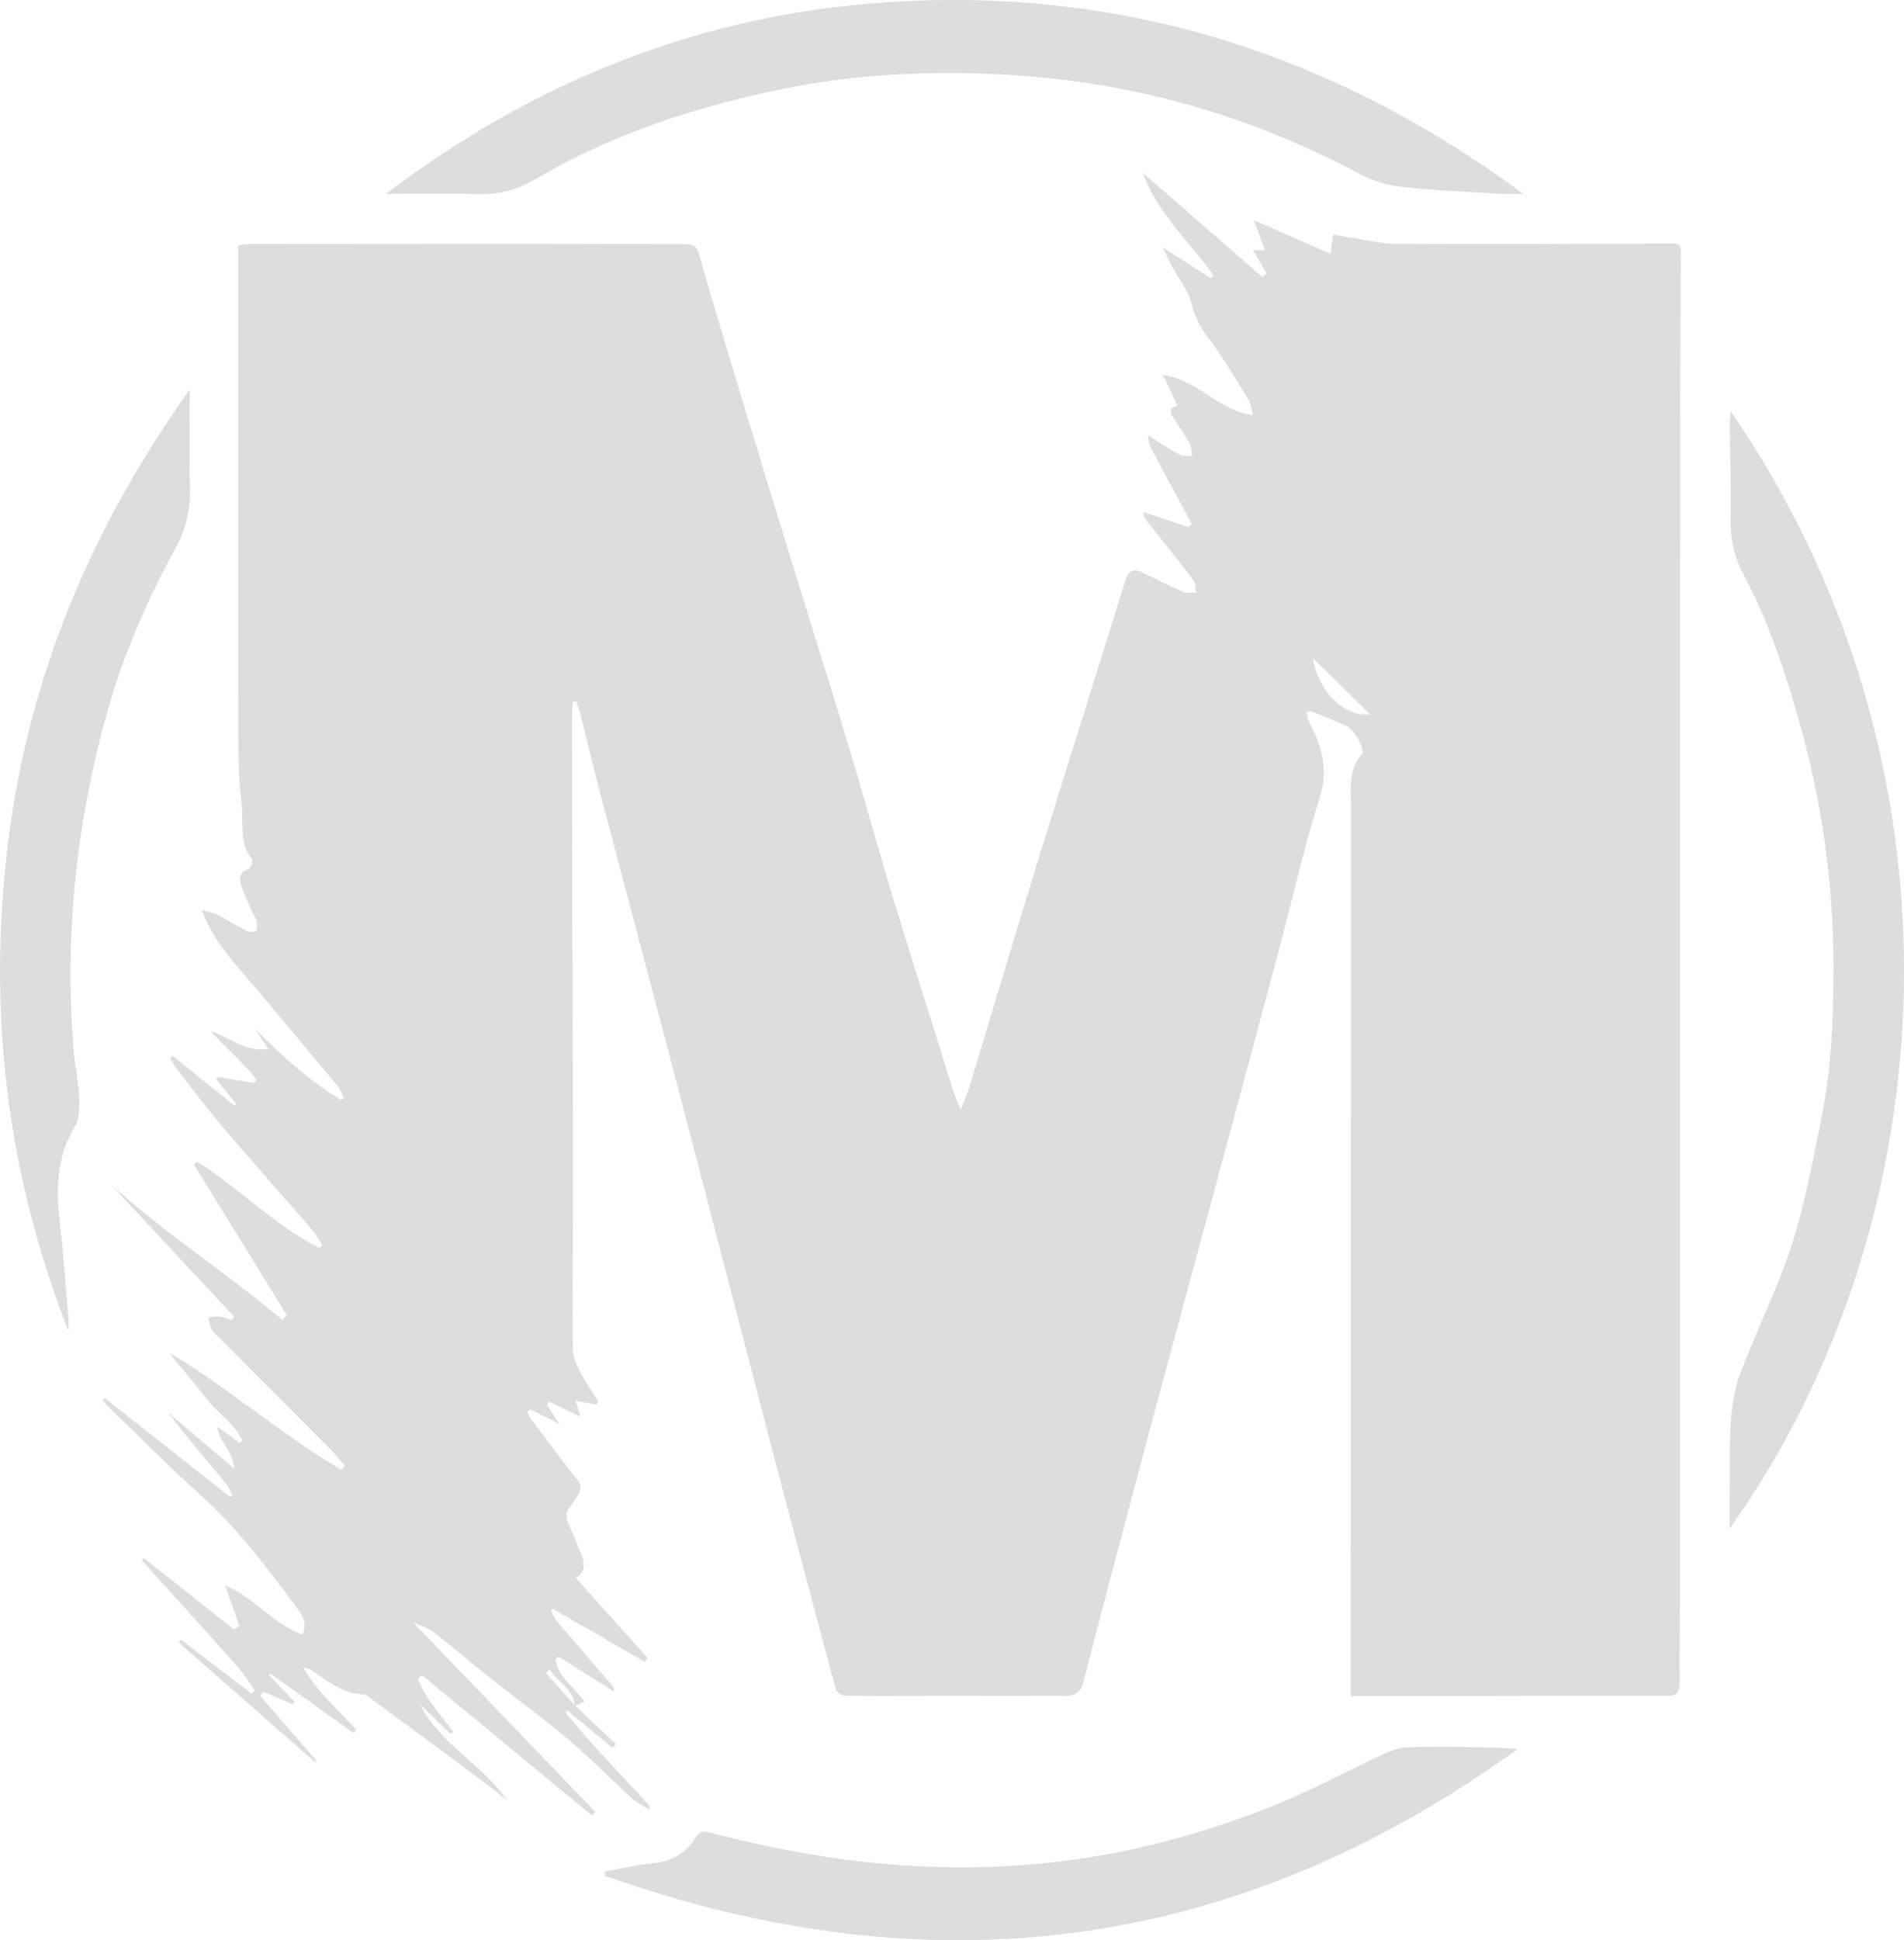 <?xml version="1.0" encoding="UTF-8"?>
<svg id="Capa_1" data-name="Capa 1" xmlns="http://www.w3.org/2000/svg" viewBox="0 0 983.6 1001.82">
  <defs>
    <style>
      .cls-1 {
        fill: #ddd;
      }

      .cls-2 {
        fill: none;
      }
    </style>
  </defs>
  <path class="cls-2" d="m0,1001.82C0,667.88,0,333.94,0,0c327.87,0,655.73,0,983.6,0m0,1001.82-686.65-120.98c1.54-.68,3.08-1.36,5.03-2.22-5.62-7.34-13.25-12.49-15.15-21.45.48-.61.96-1.23,1.44-1.84,9.61,6.01,19.22,12.02,28.83,18.03.17-1.49-.18-2.22-.69-2.81-9.57-11.09-19.2-22.13-28.7-33.29-1.38-1.62-2.17-3.76-3.24-5.67.41-.26.81-.51,1.22-.77,15.78,9.1,31.57,18.19,47.35,27.29.48-.68.97-1.37,1.45-2.05-12.3-13.69-24.59-27.39-37.06-41.27,5.13-3.16,4.76-7.58,2.68-12.43-2.12-4.95-3.9-10.06-6.24-14.9-1.75-3.6-1.92-6.61.82-9.72,1.35-1.53,2.18-3.52,3.42-5.17,2.48-3.31,2.24-5.92-.52-9.32-7.81-9.63-15.13-19.67-22.61-29.58-1.01-1.34-1.77-2.87-2.65-4.31.43-.56.86-1.13,1.29-1.69,4.82,2.4,9.63,4.79,15.39,7.66-2.66-4.01-4.63-6.98-6.6-9.95.39-.55.79-1.1,1.18-1.65,5.08,2.45,10.17,4.89,16.3,7.84-1.09-3.43-1.8-5.64-2.65-8.32,3.92.75,7.32,1.39,10.71,2.04.4-.5.8-1,1.19-1.51-3.14-4.99-6.64-9.78-9.29-15.02-1.97-3.89-4-8.34-4.03-12.55-.23-32.29.17-64.58.11-96.87-.13-75.62-.4-151.24-.58-226.86,0-3.36.29-6.72.45-10.07.61-.08,1.22-.17,1.84-.25.68,2.04,1.49,4.04,2.01,6.12,3.45,13.68,6.69,27.43,10.28,41.07,13.05,49.58,26.3,99.1,39.3,148.69,16.47,62.85,32.7,125.76,49.15,188.62,10.98,41.97,22.11,83.89,33.39,125.78.38,1.42,3.07,3.07,4.71,3.11,11.66.27,23.33.16,35,.15,26.2-.02,52.41-.16,78.61,0,5.43.03,8.34-2.11,9.61-7.35,2.1-8.66,4.38-17.28,6.66-25.9,8.95-33.91,17.84-67.83,26.92-101.71,12.03-44.9,24.24-89.75,36.34-134.63,9.89-36.67,19.8-73.33,29.56-110.03,7.58-28.48,14.13-57.27,22.83-85.38,3.5-11.31,1.6-20.6-2.17-30.52-1.03-2.7-2.64-5.17-3.79-7.83-.59-1.37-.74-2.93-1.2-4.89,1.56,0,2.43-.24,3.1.04,6,2.44,12.02,4.83,17.91,7.54,3.81,1.75,9.5,12.27,7.65,14.35-7.22,8.08-5.69,17.91-5.69,27.34-.09,148.96-.1,297.93-.12,446.89,0,4.07,0,8.13,0,12.17,9.99,0,19.58.01,29.17,0,44.63-.06,89.27-.2,133.9-.1,5.34.01,7.04-1.57,6.91-7.12-.32-13.74.12-27.5.12-41.25.02-175.42-.02-350.85.02-526.27.01-57.08.18-114.16.4-171.23.01-3.61-1.36-4.04-4.37-4.02-47.49.17-94.99.41-142.48.15-8.47-.05-16.92-2.25-25.38-3.51-2.34-.35-4.66-.86-7.31-1.35-.45,3.29-.81,5.91-1.37,9.98-13.05-5.71-25.58-11.2-39.68-17.38,2.19,5.97,3.86,10.49,5.77,15.7-2.7-.13-4.21-.2-6.15-.3,2.51,4.38,4.75,8.31,6.99,12.23-.73.57-1.46,1.15-2.18,1.72-20.56-17.89-41.13-35.79-61.69-53.68,7.65,21.15,24.2,35.5,36.5,52.9-.43.49-.85.97-1.28,1.46-7.82-4.98-15.63-9.96-25.01-15.94,1.95,4.02,3.09,6.56,4.4,9.01,3.69,6.95,9.14,13.47,10.77,20.87,2.12,9.61,8.04,16.03,13.13,23.44,5.72,8.32,10.98,16.98,16.2,25.64,1.15,1.91,1.29,4.44,2.15,7.6-17.78-2.12-28.31-18.23-46.56-20.69,2.93,6.1,5.18,10.8,7.61,15.86-4.67,1.21-4.05,3.66-1.87,6.8,2.94,4.23,5.78,8.57,8.27,13.09.94,1.72.77,4.07,1.11,6.13-2.26-.25-4.84.14-6.7-.87-5.27-2.84-10.24-6.26-16.16-9.97.47,2.59.4,4.36,1.11,5.7,5.76,10.94,11.66,21.81,17.53,32.7,1.34,2.49,2.7,4.96,4.06,7.44-.53.58-1.06,1.16-1.59,1.74-7.88-2.65-15.76-5.29-23.64-7.94.69,2.96,2.13,4.84,3.6,6.69,7.56,9.54,15.23,19,22.59,28.7,1.15,1.52.92,4.14,1.32,6.25-2.3-.07-4.88.52-6.85-.33-6.95-3-13.73-6.44-20.51-9.84-5.04-2.53-7.65-1.25-9.4,4.4-15.46,49.93-31.28,99.75-46.7,149.7-11.33,36.67-22.2,73.47-33.35,110.19-1.33,4.37-3.18,8.58-4.79,12.86-3.37-6.92-5.17-13.68-7.25-20.36-9.25-29.71-18.79-59.32-27.82-89.1-8.13-26.78-15.5-53.81-23.61-80.59-11.36-37.52-23.2-74.89-34.67-112.37-13.23-43.25-26.53-86.47-39.25-129.87-4.73-16.12-1.9-14.5-19.37-14.56-71.45-.25-142.91-.1-214.36-.06-2.15,0-4.31.36-6.9.59v8.03c0,82.92-.05,165.84.06,248.76.01,10.19.2,20.47,1.54,30.54,1.34,10.03-1.69,21.02,5.6,30.04.53.66-.81,4.29-1.92,4.68-5.25,1.85-4.92,5.59-3.52,9.52,1.59,4.46,3.68,8.74,5.58,13.08.74,1.69,1.94,3.27,2.26,5.03.27,1.48.03,4.08-.81,4.52-1.28.67-3.53.37-4.94-.36-4.92-2.53-9.59-5.58-14.51-8.1-2.19-1.12-4.77-1.46-8.18-2.45,4.29,11.86,10.9,20.44,18.03,28.81,17.54,20.61,34.89,41.41,52.21,62.21,1.4,1.69,2.05,4.02,3.05,6.06-.46.34-.92.67-1.38,1.01-16.58-9.95-30.69-23.03-44.58-36.7,2.06,3.04,4.12,6.08,7,10.31-11.88,1.87-19.47-5.83-29.74-9.17,8.25,9.42,17.07,16.31,23.67,25.13l-1.34,1.64c-6.26-1.04-12.52-2.09-18.78-3.13-.24.44-.48.88-.71,1.32,3.45,4.21,6.9,8.42,10.35,12.63-.37.24-.75.48-1.12.72-10.61-8.54-21.22-17.08-31.84-25.62-.41.36-.82.72-1.24,1.08.95,1.65,1.71,3.45,2.87,4.93,8.13,10.43,16.05,21.07,24.6,31.14,14.99,17.64,30.43,34.9,45.57,52.4,2.16,2.5,3.75,5.51,5.61,8.28-.5.5-1,.99-1.5,1.49-23.09-11.71-41.41-30.9-63.23-44.61-.51.53-1.02,1.07-1.54,1.6,15.98,25.91,31.95,51.81,47.93,77.72-.83.76-1.65,1.52-2.48,2.27-28.82-24.21-60.54-44.5-88.53-69.94,21.28,22.82,42.56,45.65,63.84,68.47-.45.55-.91,1.1-1.36,1.65-2.08-.62-4.13-1.53-6.25-1.78-1.84-.22-3.77.28-5.66.46.39,1.92.54,3.95,1.26,5.74.52,1.27,1.76,2.26,2.78,3.28,19.39,19.44,38.82,38.84,58.18,58.3,2.91,2.93,5.54,6.14,8.3,9.22-.59.74-1.18,1.49-1.77,2.23-30.88-18.15-58.06-42.12-88.94-60.54,5.98,8,12.75,15.31,18.73,23.23,5.83,7.72,14.61,13.08,18.95,21.98-.47.45-.94.91-1.41,1.36-3.9-2.83-7.8-5.67-11.69-8.5,1.22,8.23,8.6,13.12,8.77,21.67-11.89-10.08-23.07-19.57-34.26-29.07,9.55,12.49,19.71,24.41,29.74,36.44,1.58,1.89,2.58,4.27,3.85,6.43-.48.28-.96.55-1.44.83-21.55-16.99-43.1-33.97-64.65-50.96-.38.41-.77.81-1.15,1.22,1.26,1.35,2.47,2.76,3.8,4.04,15.61,15.03,30.86,30.46,46.94,44.93,19.19,17.26,34.55,37.73,49.78,58.39,2.65,3.59,5.34,7.44,2.79,13.61-15.26-5.64-25.31-19.49-39.97-25.44,2.42,6.92,4.85,13.86,7.28,20.79-.89.65-1.78,1.29-2.68,1.94-15.57-12.33-31.14-24.65-46.72-36.98-.32.43-.63.85-.95,1.28,16.47,18.22,33.01,36.38,49.34,54.73,3.39,3.8,6.01,8.32,8.98,12.5-.56.51-1.11,1.01-1.67,1.52-12.16-9.28-24.32-18.57-36.48-27.85-.36.51-.72,1.01-1.08,1.52,23.46,20.58,46.93,41.15,70.39,61.73l.72-.75c-9.69-11.14-19.38-22.28-29.07-33.42.56-.74,1.11-1.48,1.67-2.23,5.02,2.19,10.05,4.39,15.07,6.58.35-.42.71-.84,1.06-1.25-4.37-4.58-8.73-9.17-13.1-13.75.19-.28.39-.56.58-.84,14.34,10.21,28.69,20.43,43.03,30.65.42-.58.84-1.16,1.26-1.73-8.92-10.15-19.59-18.83-27.43-32.26,2.58.86,3.39.96,4.01,1.36,8.38,5.43,16.07,12.25,26.81,12.65,1.63.06,3.33,1.52,4.8,2.6,18.57,13.65,37.12,27.32,55.62,41.05,4.8,3.56,9.43,7.34,14.13,11.03-12.77-18.68-34.39-28.62-44.83-49.38,5.25,5.07,10.5,10.14,15.76,15.21.43-.42.85-.84,1.28-1.27-6.51-8.78-14.24-16.8-18.17-27.17.7-.63,1.39-1.27,2.09-1.9,29.29,24.16,58.57,48.31,87.86,72.47.56-.62,1.12-1.25,1.69-1.87-31-32.23-62-64.46-94.05-97.77,4.02,1.8,7.58,2.65,10.24,4.72,9.91,7.69,19.44,15.88,29.27,23.68,13.52,10.73,27.51,20.88,40.69,32.03,11.31,9.56,21.71,20.25,32.67,30.25,2.45,2.23,5.6,3.68,9.44,6.14-.58-1.98-.59-2.67-.93-3.04-9.54-10.29-19.19-20.47-28.64-30.84-4.93-5.41-9.51-11.14-14.25-16.72l1.09-.82c7.77,6.41,15.55,12.83,23.32,19.25l1.72-1.98c-7.02-6.61-14.05-13.22-21.07-19.83l-.13.15ZM199.38,100.1c15.47,0,30.95-.42,46.39.14,10.78.4,20.49-1.69,29.87-7.21,25.21-14.85,52.09-26.29,79.83-34.74,36.01-10.97,72.86-18.31,110.72-19.99,50.45-2.24,100.06,2.22,148.75,16.07,30.61,8.71,59.88,20.77,88.08,35.75,6.5,3.45,14.12,5.6,21.42,6.4,16.66,1.83,33.45,2.49,50.19,3.53,3.5.22,7.03.03,12.26.03C684.37,24.63,572.1-8.8,447.81,1.97c-91.95,7.97-174.33,41.99-248.44,98.12Zm694.63,112.14c-.23,3.5-.5,5.5-.48,7.5.18,16.02.87,32.05.49,48.05-.25,10.34,1.82,19.61,6.63,28.68,12.97,24.44,21.65,50.62,29.13,77.23,11.54,41.06,17.37,82.97,17.39,125.66,0,26.45-1.11,52.91-6.4,78.89-4.39,21.54-8.32,43.35-15.06,64.17-7.26,22.42-17.87,43.7-26.33,65.75-2.83,7.37-4.36,15.5-5.05,23.41-.97,10.96-.65,22.04-.78,33.07-.09,7.77-.02,15.54-.02,24.63,114.49-160.91,125.4-395.65.48-577.04ZM312.3,966.36c.11.76.22,1.51.33,2.27,168.14,59.4,325.67,39.98,471.62-65.74-19.04-.92-37.99-1.14-56.93-.75-4.3.09-8.8,1.79-12.81,3.64-19.5,9.02-38.45,19.42-58.39,27.26-20.13,7.92-40.89,14.67-61.9,19.7-42.63,10.2-85.92,13.42-129.78,10.26-33.4-2.41-66.04-8.46-98.33-16.97-3.7-.98-5.25.27-6.92,2.93-5.09,8.09-12.33,12.13-21.81,13.08-8.42.84-16.72,2.83-25.08,4.31ZM98.05,201.03C47.13,272.5,14.6,349.66,4.05,435.98c-10.54,86.22-.63,169.75,31.38,251.43,0-2.65.12-4.32-.02-5.97-1.44-16.79-2.61-33.6-4.48-50.34-1.93-17.26-1.68-33.75,7.7-49.35,2.58-4.28,2.42-10.75,2.21-16.16-.29-7.66-2.11-15.24-2.74-22.9-4.91-59.98,1.36-118.87,17.78-176.6,8.21-28.85,20.17-56.21,34.5-82.45,5.3-9.71,8.09-19.73,7.8-30.95-.43-16.61-.11-33.24-.11-51.67Z"/>
  <g>
    <path class="cls-1" d="m297.08,880.68c7.02,6.61,14.05,13.22,21.07,19.83l-1.72,1.98c-7.77-6.41-15.55-12.83-23.32-19.25l-1.09.82c4.74,5.58,9.32,11.31,14.25,16.72,9.45,10.37,19.1,20.55,28.64,30.84.34.37.34,1.06.93,3.04-3.84-2.46-6.99-3.9-9.44-6.14-10.97-10-21.36-20.69-32.67-30.25-13.18-11.14-27.17-21.29-40.69-32.03-9.83-7.8-19.36-15.99-29.27-23.68-2.66-2.06-6.22-2.92-10.24-4.72,32.05,33.31,63.05,65.54,94.05,97.77-.56.62-1.12,1.25-1.69,1.87-29.29-24.16-58.57-48.31-87.86-72.47-.7.64-1.39,1.27-2.09,1.9,3.92,10.37,11.66,18.39,18.17,27.17-.43.42-.85.84-1.28,1.27-5.25-5.07-10.5-10.14-15.76-15.21,10.44,20.76,32.06,30.7,44.83,49.38-4.71-3.68-9.34-7.47-14.13-11.03-18.51-13.73-37.06-27.4-55.62-41.05-1.47-1.08-3.16-2.54-4.8-2.6-10.74-.4-18.44-7.22-26.81-12.65-.62-.4-1.43-.5-4.01-1.36,7.84,13.42,18.51,22.11,27.43,32.26-.42.58-.84,1.16-1.26,1.73-14.34-10.22-28.69-20.43-43.03-30.65-.19.28-.39.56-.58.84,4.37,4.58,8.73,9.17,13.1,13.75-.35.42-.71.84-1.06,1.25-5.02-2.19-10.05-4.39-15.07-6.58-.56.74-1.11,1.48-1.67,2.23,9.69,11.14,19.38,22.28,29.07,33.42l-.72.75c-23.46-20.58-46.93-41.15-70.39-61.73.36-.51.72-1.01,1.08-1.52,12.16,9.28,24.32,18.57,36.48,27.85.56-.51,1.11-1.01,1.67-1.52-2.97-4.19-5.59-8.7-8.98-12.5-16.33-18.35-32.87-36.5-49.34-54.73.32-.43.63-.85.95-1.28,15.57,12.33,31.14,24.65,46.72,36.98.89-.65,1.78-1.29,2.68-1.94-2.43-6.93-4.86-13.87-7.28-20.79,14.66,5.95,24.72,19.79,39.97,25.44,2.54-6.17-.15-10.01-2.79-13.61-15.23-20.65-30.59-41.12-49.78-58.39-16.09-14.47-31.34-29.91-46.94-44.93-1.33-1.28-2.54-2.69-3.8-4.04.38-.41.77-.81,1.15-1.22,21.55,16.99,43.1,33.97,64.65,50.96.48-.28.96-.55,1.44-.83-1.27-2.16-2.28-4.54-3.85-6.43-10.03-12.03-20.19-23.96-29.74-36.44,11.19,9.49,22.38,18.98,34.26,29.07-.16-8.55-7.54-13.44-8.77-21.67,3.9,2.83,7.8,5.67,11.69,8.5.47-.45.94-.91,1.41-1.36-4.34-8.9-13.12-14.26-18.95-21.98-5.98-7.92-12.74-15.23-18.73-23.23,30.88,18.42,58.06,42.39,88.94,60.54.59-.74,1.18-1.49,1.77-2.23-2.76-3.08-5.39-6.3-8.3-9.22-19.36-19.47-38.79-38.87-58.18-58.3-1.02-1.02-2.26-2.01-2.78-3.28-.73-1.78-.87-3.81-1.26-5.74,1.89-.18,3.82-.69,5.66-.46,2.12.26,4.17,1.16,6.25,1.78.45-.55.91-1.1,1.36-1.65-21.28-22.82-42.56-45.65-63.84-68.47,27.99,25.44,59.71,45.73,88.53,69.94.83-.76,1.65-1.52,2.48-2.27-15.98-25.91-31.95-51.81-47.93-77.72.51-.53,1.02-1.07,1.54-1.6,21.82,13.71,40.14,32.9,63.23,44.61.5-.5,1-.99,1.5-1.49-1.85-2.77-3.44-5.78-5.61-8.28-15.15-17.51-30.58-34.76-45.57-52.4-8.55-10.07-16.47-20.7-24.6-31.14-1.16-1.48-1.92-3.28-2.87-4.93.41-.36.82-.72,1.24-1.08,10.61,8.54,21.22,17.08,31.84,25.62.37-.24.75-.48,1.12-.72-3.45-4.21-6.9-8.42-10.35-12.63.24-.44.48-.88.71-1.32,6.26,1.04,12.52,2.09,18.78,3.13l1.34-1.64c-6.6-8.81-15.42-15.71-23.67-25.13,10.26,3.34,17.86,11.04,29.74,9.17-2.87-4.23-4.94-7.27-7-10.31,13.89,13.67,28,26.75,44.58,36.7.46-.34.92-.67,1.38-1.01-1-2.03-1.65-4.37-3.05-6.06-17.33-20.81-34.67-41.6-52.21-62.21-7.12-8.37-13.74-16.95-18.03-28.81,3.41.99,5.98,1.33,8.18,2.45,4.92,2.52,9.59,5.57,14.51,8.1,1.42.73,3.66,1.03,4.94.36.85-.44,1.08-3.03.81-4.52-.32-1.76-1.52-3.34-2.26-5.03-1.91-4.34-3.99-8.62-5.58-13.08-1.4-3.93-1.72-7.67,3.52-9.52,1.11-.39,2.45-4.02,1.92-4.68-7.29-9.01-4.27-20-5.6-30.04-1.34-10.07-1.53-20.35-1.54-30.54-.11-82.92-.06-165.84-.06-248.76v-8.03c2.59-.23,4.75-.59,6.9-.59,71.45-.04,142.91-.19,214.36.06,17.48.06,14.65-1.56,19.37,14.56,12.72,43.4,26.02,86.63,39.25,129.87,11.46,37.49,23.3,74.86,34.67,112.37,8.11,26.79,15.49,53.81,23.61,80.59,9.03,29.78,18.57,59.39,27.82,89.1,2.08,6.67,3.87,13.44,7.25,20.36,1.61-4.28,3.46-8.49,4.79-12.86,11.16-36.72,22.03-73.53,33.35-110.19,15.43-49.94,31.24-99.76,46.7-149.7,1.75-5.65,4.36-6.93,9.4-4.4,6.78,3.41,13.55,6.84,20.51,9.84,1.97.85,4.55.26,6.85.33-.41-2.11-.17-4.72-1.32-6.25-7.36-9.7-15.03-19.16-22.59-28.7-1.47-1.85-2.91-3.73-3.6-6.69,7.88,2.65,15.76,5.29,23.64,7.94.53-.58,1.06-1.16,1.59-1.74-1.35-2.48-2.72-4.95-4.06-7.44-5.86-10.89-11.77-21.75-17.53-32.7-.71-1.34-.63-3.11-1.11-5.7,5.92,3.71,10.89,7.12,16.16,9.97,1.86,1,4.45.62,6.7.87-.34-2.06-.16-4.41-1.11-6.13-2.48-4.52-5.32-8.86-8.27-13.09-2.19-3.15-2.81-5.59,1.87-6.8-2.43-5.06-4.69-9.76-7.61-15.86,18.25,2.46,28.78,18.57,46.56,20.69-.85-3.15-1-5.69-2.15-7.6-5.22-8.66-10.48-17.32-16.2-25.64-5.09-7.41-11.01-13.83-13.13-23.44-1.63-7.4-7.08-13.93-10.77-20.87-1.31-2.45-2.45-5-4.4-9.01,9.37,5.97,17.19,10.96,25.01,15.94.43-.49.85-.97,1.28-1.46-12.29-17.41-28.84-31.75-36.5-52.9,20.56,17.89,41.13,35.79,61.69,53.68.73-.57,1.46-1.15,2.18-1.72-2.24-3.92-4.49-7.85-6.99-12.23,1.94.09,3.44.17,6.15.3-1.91-5.2-3.58-9.73-5.77-15.7,14.1,6.18,26.64,11.67,39.68,17.38.56-4.07.92-6.7,1.37-9.98,2.65.49,4.97,1,7.31,1.35,8.45,1.25,16.91,3.46,25.38,3.51,47.49.26,94.99.02,142.48-.15,3.01-.01,4.38.42,4.37,4.02-.22,57.08-.39,114.15-.4,171.23-.04,175.42,0,350.85-.02,526.27,0,13.75-.43,27.51-.12,41.25.13,5.55-1.58,7.13-6.91,7.12-44.63-.11-89.27.04-133.9.1-9.59.01-19.18,0-29.17,0,0-4.04,0-8.11,0-12.17.02-148.96.03-297.93.12-446.89,0-9.43-1.53-19.25,5.69-27.34,1.85-2.07-3.84-12.6-7.65-14.35-5.89-2.7-11.91-5.09-17.91-7.54-.67-.27-1.54-.04-3.1-.04.46,1.95.61,3.52,1.2,4.89,1.15,2.66,2.76,5.13,3.79,7.83,3.77,9.91,5.67,19.21,2.17,30.52-8.7,28.11-15.25,56.91-22.83,85.38-9.77,36.7-19.68,73.36-29.56,110.03-12.1,44.88-24.3,89.73-36.34,134.63-9.08,33.87-17.97,67.8-26.92,101.71-2.28,8.62-4.55,17.24-6.66,25.9-1.27,5.24-4.18,7.39-9.61,7.35-26.2-.16-52.41-.03-78.61,0-11.67,0-23.34.12-35-.15-1.64-.04-4.33-1.69-4.71-3.11-11.28-41.88-22.41-83.81-33.39-125.78-16.44-62.86-32.68-125.77-49.15-188.62-13-49.59-26.25-99.11-39.3-148.69-3.59-13.65-6.83-27.39-10.28-41.07-.52-2.08-1.33-4.08-2.01-6.12-.61.08-1.22.17-1.84.25-.16,3.36-.45,6.72-.45,10.07.18,75.62.46,151.24.58,226.86.05,32.29-.34,64.58-.11,96.87.03,4.22,2.06,8.67,4.03,12.55,2.66,5.24,6.16,10.04,9.29,15.02-.4.5-.8,1-1.19,1.51-3.4-.65-6.79-1.29-10.71-2.04.85,2.68,1.56,4.88,2.65,8.32-6.13-2.95-11.22-5.4-16.3-7.84-.39.55-.79,1.1-1.18,1.65,1.97,2.97,3.94,5.94,6.6,9.95-5.76-2.87-10.58-5.27-15.39-7.66-.43.56-.86,1.13-1.29,1.69.88,1.44,1.64,2.97,2.65,4.31,7.47,9.91,14.8,19.94,22.61,29.58,2.76,3.4,3,6.01.52,9.32-1.24,1.65-2.07,3.64-3.42,5.17-2.74,3.12-2.57,6.12-.82,9.72,2.34,4.83,4.12,9.95,6.24,14.9,2.08,4.85,2.45,9.27-2.68,12.43,12.47,13.88,24.76,27.58,37.06,41.27-.48.68-.97,1.37-1.45,2.05-15.78-9.1-31.57-18.19-47.35-27.29-.41.26-.81.51-1.22.77,1.06,1.9,1.85,4.05,3.24,5.67,9.5,11.15,19.13,22.19,28.7,33.29.51.59.86,1.32.69,2.81-9.61-6.01-19.22-12.02-28.83-18.03-.48.61-.96,1.23-1.44,1.84,1.9,8.96,9.53,14.11,15.15,21.45-1.95.86-3.49,1.54-5.02,2.21-.76-9.06-9.14-12.1-13.01-18.71-.67.57-1.33,1.14-2,1.7,5.04,5.62,10.08,11.24,15.13,16.87Zm410.68-511.83c-9.82-9.65-19.22-18.89-29.45-28.94,1.93,14.59,14.5,30.6,29.45,28.94Z"/>
    <path class="cls-1" d="m199.38,100.1C273.49,43.96,355.86,9.94,447.81,1.97c124.28-10.77,236.55,22.65,339.09,98.11-5.24,0-8.76.19-12.26-.03-16.74-1.04-33.53-1.7-50.19-3.53-7.31-.8-14.93-2.95-21.42-6.4-28.2-14.97-57.47-27.04-88.08-35.75-48.69-13.86-98.3-18.31-148.75-16.07-37.86,1.68-74.71,9.02-110.72,19.99-27.74,8.45-54.62,19.89-79.83,34.74-9.38,5.52-19.08,7.61-29.87,7.21-15.45-.57-30.93-.14-46.39-.14Z"/>
    <path class="cls-1" d="m894.01,212.24c124.92,181.39,114.02,416.12-.48,577.04,0-9.09-.07-16.86.02-24.63.13-11.03-.19-22.11.78-33.07.7-7.91,2.23-16.04,5.05-23.41,8.47-22.05,19.08-43.33,26.33-65.75,6.74-20.82,10.67-42.63,15.06-64.17,5.29-25.98,6.41-52.44,6.4-78.89-.01-42.69-5.85-84.6-17.39-125.66-7.48-26.61-16.16-52.79-29.13-77.23-4.82-9.08-6.88-18.34-6.63-28.68.38-16-.3-32.03-.49-48.05-.02-2,.24-4,.48-7.5Z"/>
    <path class="cls-1" d="m312.3,966.36c8.36-1.48,16.66-3.47,25.08-4.31,9.48-.94,16.72-4.98,21.81-13.08,1.68-2.67,3.22-3.91,6.92-2.93,32.29,8.5,64.93,14.56,98.33,16.97,43.86,3.16,87.15-.06,129.78-10.26,21-5.03,41.77-11.78,61.9-19.7,19.93-7.84,38.89-18.24,58.39-27.26,4.01-1.85,8.5-3.55,12.81-3.64,18.94-.39,37.89-.17,56.93.75-145.95,105.71-303.48,125.14-471.62,65.74-.11-.76-.22-1.51-.33-2.27Z"/>
    <path class="cls-1" d="m98.05,201.03c0,18.43-.32,35.06.11,51.67.29,11.22-2.49,21.24-7.8,30.95-14.32,26.24-26.29,53.59-34.5,82.45-16.42,57.73-22.69,116.61-17.78,176.6.63,7.66,2.45,15.24,2.74,22.9.21,5.41.36,11.88-2.21,16.16-9.38,15.59-9.63,32.09-7.7,49.35,1.87,16.74,3.04,33.56,4.48,50.34.14,1.65.02,3.32.02,5.97C3.42,605.73-6.49,522.2,4.05,435.98c10.55-86.32,43.08-163.48,94.01-234.95Z"/>
  </g>
  <path class="cls-2" d="m707.76,368.85c-14.95,1.65-27.52-14.36-29.45-28.94,10.23,10.06,19.63,19.29,29.45,28.94Z"/>
  <path class="cls-2" d="m297.08,880.68c-5.04-5.62-10.08-11.24-15.13-16.87.67-.57,1.33-1.14,2-1.7,3.87,6.6,12.25,9.65,13.01,18.71-.01.01.12-.14.12-.14Z"/>
</svg>